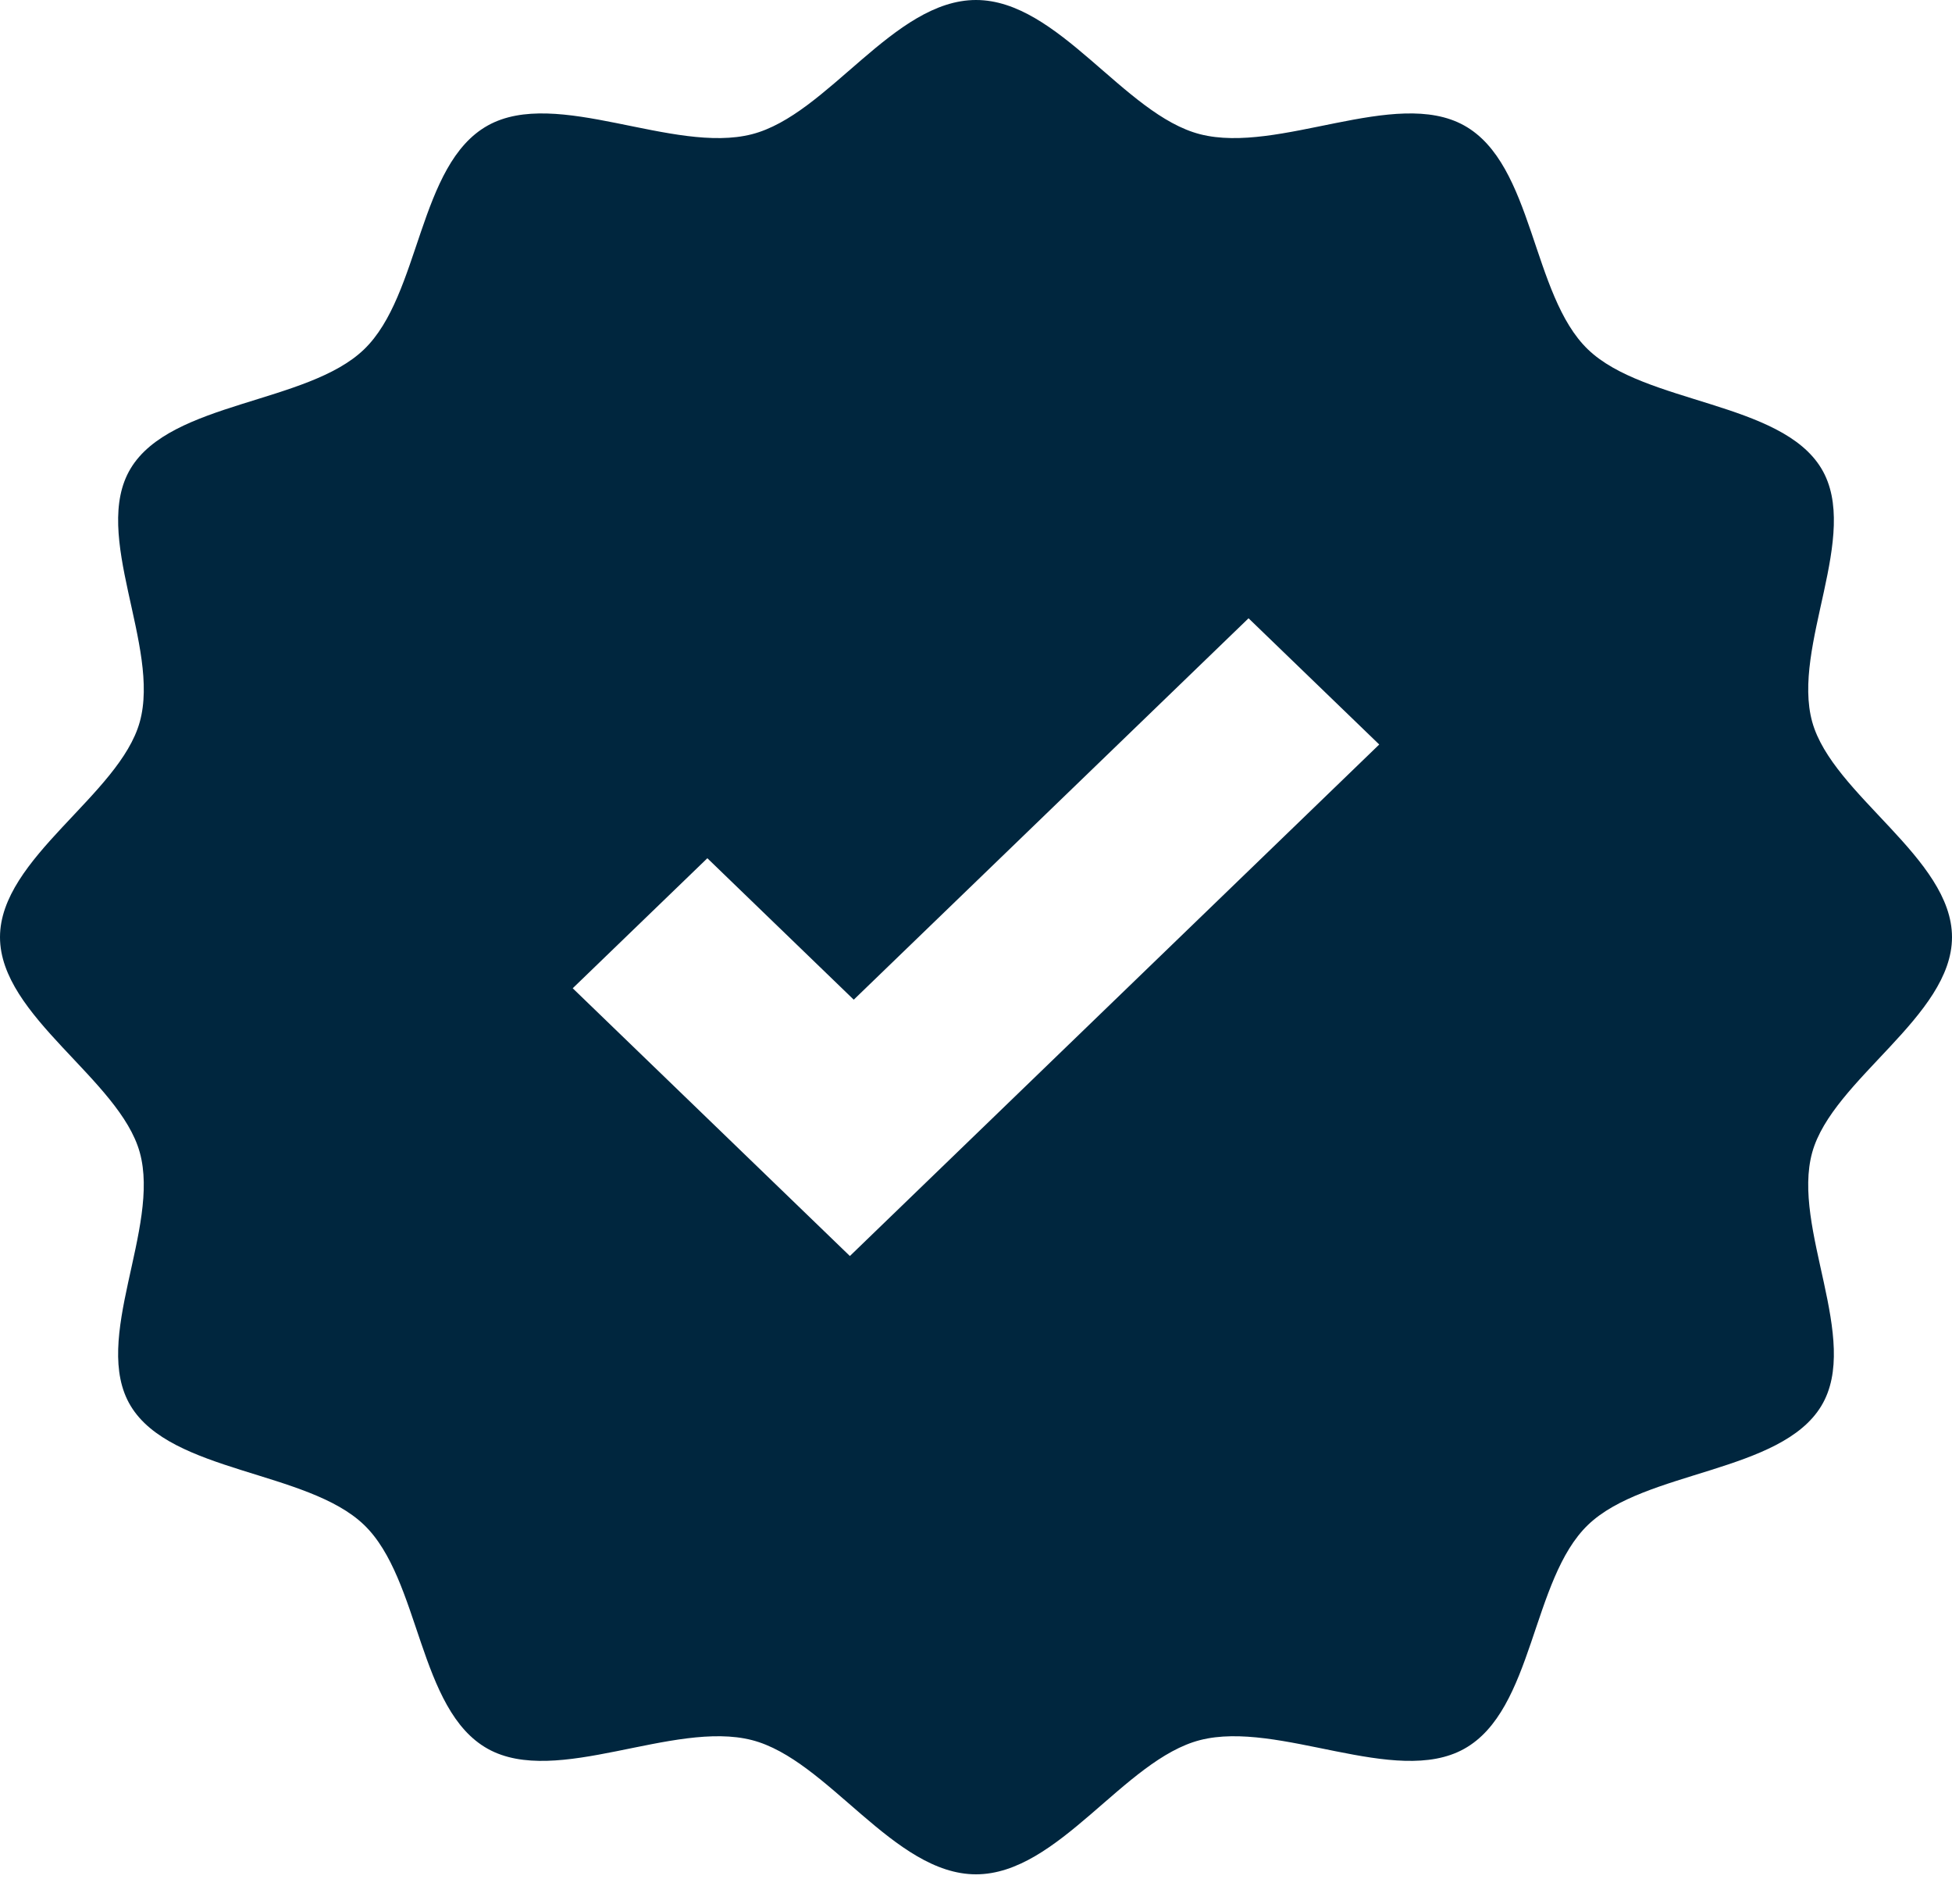 <svg xmlns="http://www.w3.org/2000/svg" width="40" height="39" viewBox="0 0 40 39">
    <path fill="#00263E" fill-rule="nonzero" d="M37.136 23.609C37.552 22.113 40 20.822 40 19.2c0-1.622-2.448-2.913-2.864-4.409-.43-1.547 1.004-3.838.187-5.193-.828-1.374-3.62-1.322-4.782-2.438-1.161-1.115-1.107-3.795-2.539-4.59-1.411-.784-3.798.593-5.41.18C23.035 2.35 21.69 0 20 0c-1.69 0-3.035 2.35-4.592 2.75-1.612.413-3.999-.964-5.41-.18-1.432.795-1.377 3.475-2.54 4.59-1.161 1.116-3.953 1.063-4.781 2.438-.817 1.355.618 3.646.187 5.193C2.448 16.287 0 17.578 0 19.2c0 1.622 2.448 2.913 2.864 4.409.43 1.547-1.004 3.838-.187 5.193.828 1.374 3.62 1.322 4.782 2.438 1.161 1.115 1.107 3.795 2.539 4.59 1.411.784 3.798-.593 5.41-.18 1.557.4 2.903 2.75 4.592 2.75 1.69 0 3.035-2.35 4.592-2.75 1.612-.413 3.999.964 5.41.18 1.432-.795 1.377-3.475 2.54-4.59 1.161-1.116 3.953-1.063 4.781-2.438.817-1.355-.618-3.646-.187-5.193zm-19.72 2.124l-5.68-5.486 2.759-2.664 3 2.898 8.09-7.814 2.678 2.586-10.848 10.48z"/>
</svg>
